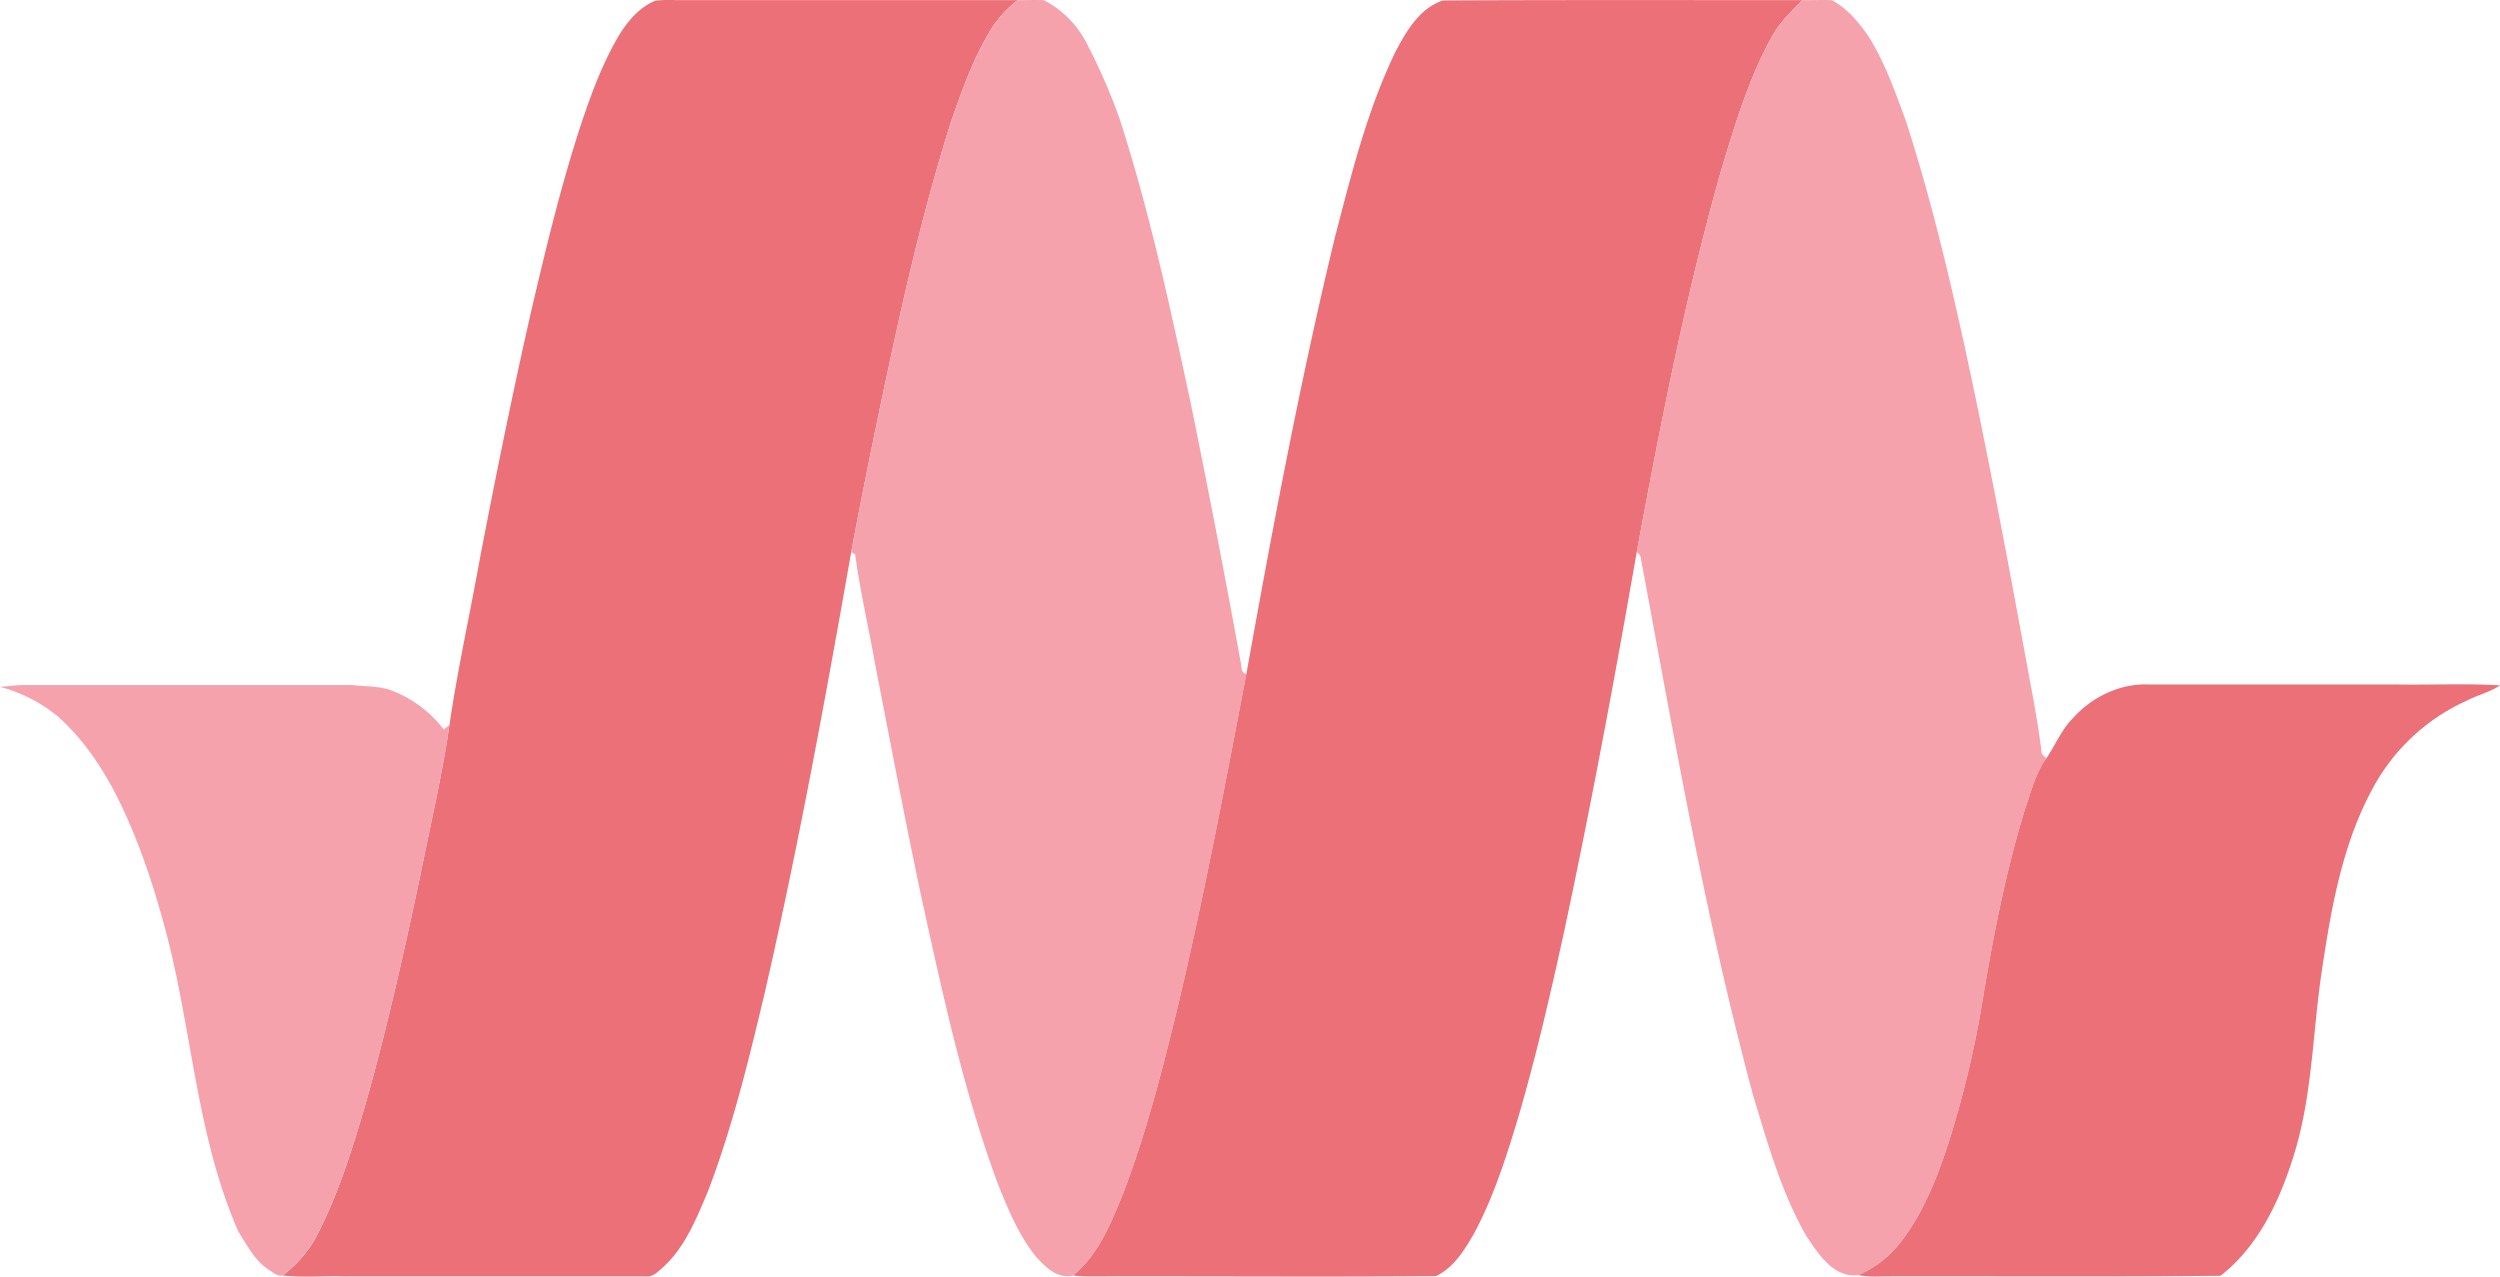 <svg xmlns="http://www.w3.org/2000/svg" width="693.064" height="353.894" viewBox="0 0 693.064 353.894"><g transform="translate(-0.03 -0.293)"><path d="M121.74,10.88C124.25,6.612,127.512,2.512,132.2.5a33.422,33.422,0,0,1,5.772-.165H232.7a31.331,31.331,0,0,0-7.279,7.948c-4.853,7.951-8.119,16.82-11.13,25.69-8.536,26.782-14.479,54.312-20.254,81.844q-3.9,18.709-7.447,37.491c-7.2,40.838-14.644,81.589-23.934,122.007-4.433,18.663-8.953,37.323-15.815,55.314-3.181,7.449-6.276,15.4-12.384,20.92-1.423,1.257-2.845,2.845-4.856,2.6H45.923c-5.691-.168-11.3.333-16.988-.252a33.175,33.175,0,0,0,9.29-10.628C44.5,331.3,48.433,318.33,52.2,305.442c5.859-20.752,10.541-41.757,14.98-62.761,2.761-13.807,6.024-27.532,8.032-41.423,2.26-15.482,5.691-30.8,8.452-46.193,4.352-22.679,8.953-45.355,14.059-67.866,4.1-17.574,8.284-35.066,13.891-52.219,2.764-8.284,5.772-16.484,10.127-24.1Z" transform="translate(49.424 0)" fill="#eb7077"/><path d="M133.225.333c2.425,0,4.851-.084,7.279,0A27.779,27.779,0,0,1,152.888,13.3a162.015,162.015,0,0,1,8.617,19.918c8.371,25.858,14.062,52.469,19.752,79q7.276,35.649,13.807,71.549c.336,1.255-.081,3.013,1.591,3.347-6.027,31.464-11.967,63.013-19.5,94.228-4.1,16.82-8.455,33.557-14.644,49.791-3.349,8.116-6.78,16.986-13.894,22.763-4.517,1-7.783-2.428-10.541-5.525-4.769-6.108-7.7-13.306-10.547-20.5-9.457-25.771-15.23-52.634-21.086-79.413-4.436-20.839-8.371-41.841-12.471-62.761-1.843-10.631-4.349-21.091-5.772-31.717-.252-.168-.84-.5-1.089-.669q3.542-18.782,7.447-37.492c5.775-27.532,11.717-55.064,20.254-81.841,3.011-8.872,6.276-17.742,11.13-25.69A31.348,31.348,0,0,1,133.223.333Z" transform="translate(148.904 0.003)" fill="#f6a2ad"/><path d="M199.1,14.8c3.016-5.772,6.7-12.216,13.224-14.392C245.546.238,278.77.322,311.99.322c-3.1,3.095-6.36,6.192-8.455,10.124C297.094,22,293.327,34.8,289.479,47.436c-9.875,34.811-16.82,70.376-23.432,105.94-6.108,35.066-12.636,70.126-20.083,105.024-3.848,17.571-7.867,35.061-12.969,52.382-3.265,10.712-6.693,21.508-12.051,31.467-2.6,4.517-5.61,9.457-10.544,11.8-31.716.252-63.517,0-95.231.081a38.554,38.554,0,0,1-5.357-.249c7.113-5.772,10.544-14.644,13.894-22.763,6.192-16.232,10.541-32.968,14.644-49.789,7.531-31.215,13.471-62.761,19.5-94.228,7.279-40.586,14.9-81.172,24.6-121.256,4.517-17.322,8.869-34.9,16.652-51.046Z" transform="translate(187.713 0.013)" fill="#eb7077"/><path d="M213.408.333c2.677,0,5.439-.084,8.116,0,4.352,2.26,7.449,6.108,10.211,10.04,4.517,7.2,7.363,15.316,10.292,23.264,6.945,21.34,12.135,43.266,16.9,65.189,6.36,29.54,11.883,59.249,17.322,88.955,1.339,7.113,2.677,14.308,3.515,21.508l1.255,1.255c-3.011,4.184-4.184,9.205-5.856,13.975-5.273,16.988-8.7,34.562-11.634,52.051a280.26,280.26,0,0,1-9.623,40.586c-3.179,9.791-7.029,19.5-13.387,27.7a29.868,29.868,0,0,1-11.634,8.953c-6.945.753-11.048-5.94-14.395-10.878-6.945-12.135-10.709-25.69-14.728-38.914-13.222-48.954-21.842-99.079-31.128-148.87a2.2,2.2,0,0,0-1.173-1.759c6.612-35.565,13.558-71.129,23.432-105.94,3.848-12.636,7.615-25.44,14.059-36.99,2.092-3.932,5.355-7.029,8.452-10.124Z" transform="translate(286.295 0.003)" fill="#f6a2ad"/><path d="M.03,70.878c2.179-.168,4.355-.5,6.612-.5H97.857c3.848.5,7.867.168,11.55,1.843a32.906,32.906,0,0,1,13.639,10.46c.42-.252,1.173-.921,1.591-1.257-2.008,13.891-5.271,27.614-8.032,41.423-4.436,21-9.121,42.009-14.98,62.761-3.767,12.888-7.7,25.858-13.975,37.825a33.2,33.2,0,0,1-9.289,10.628c-1.423.252-2.509-.753-3.683-1.507-3.932-2.509-6.192-6.861-8.617-10.793-11.466-26.11-12.72-54.981-19.834-82.261-3.6-13.639-8.035-27.2-14.56-39.749-4.019-7.533-8.953-14.728-15.4-20.5A41.809,41.809,0,0,0,.033,70.878Z" transform="translate(0 119.835)" fill="#f6a2ad"/><path d="M249.63,79.714c5.271-5.943,13.138-9.707,21.088-9.373h68.62c9.539.168,19.162-.333,28.7.252-2.845,1.924-6.276,2.677-9.289,4.268a55.448,55.448,0,0,0-25.1,22.676c-9.121,15.9-12.3,34.145-14.98,52.051-2.677,17.574-2.593,35.733-8.284,52.8-3.848,11.967-9.707,24.015-19.834,31.882-31.462.336-62.929.084-94.309.168a29.684,29.684,0,0,1-6.108-.336,29.815,29.815,0,0,0,11.631-8.953c6.36-8.2,10.211-17.907,13.39-27.7a280.345,280.345,0,0,0,9.623-40.586c2.929-17.49,6.36-35.066,11.634-52.051,1.672-4.769,2.845-9.791,5.856-13.975C244.777,87.161,246.449,82.893,249.63,79.714Z" transform="translate(325.053 119.703)" fill="#eb7077"/></g></svg>